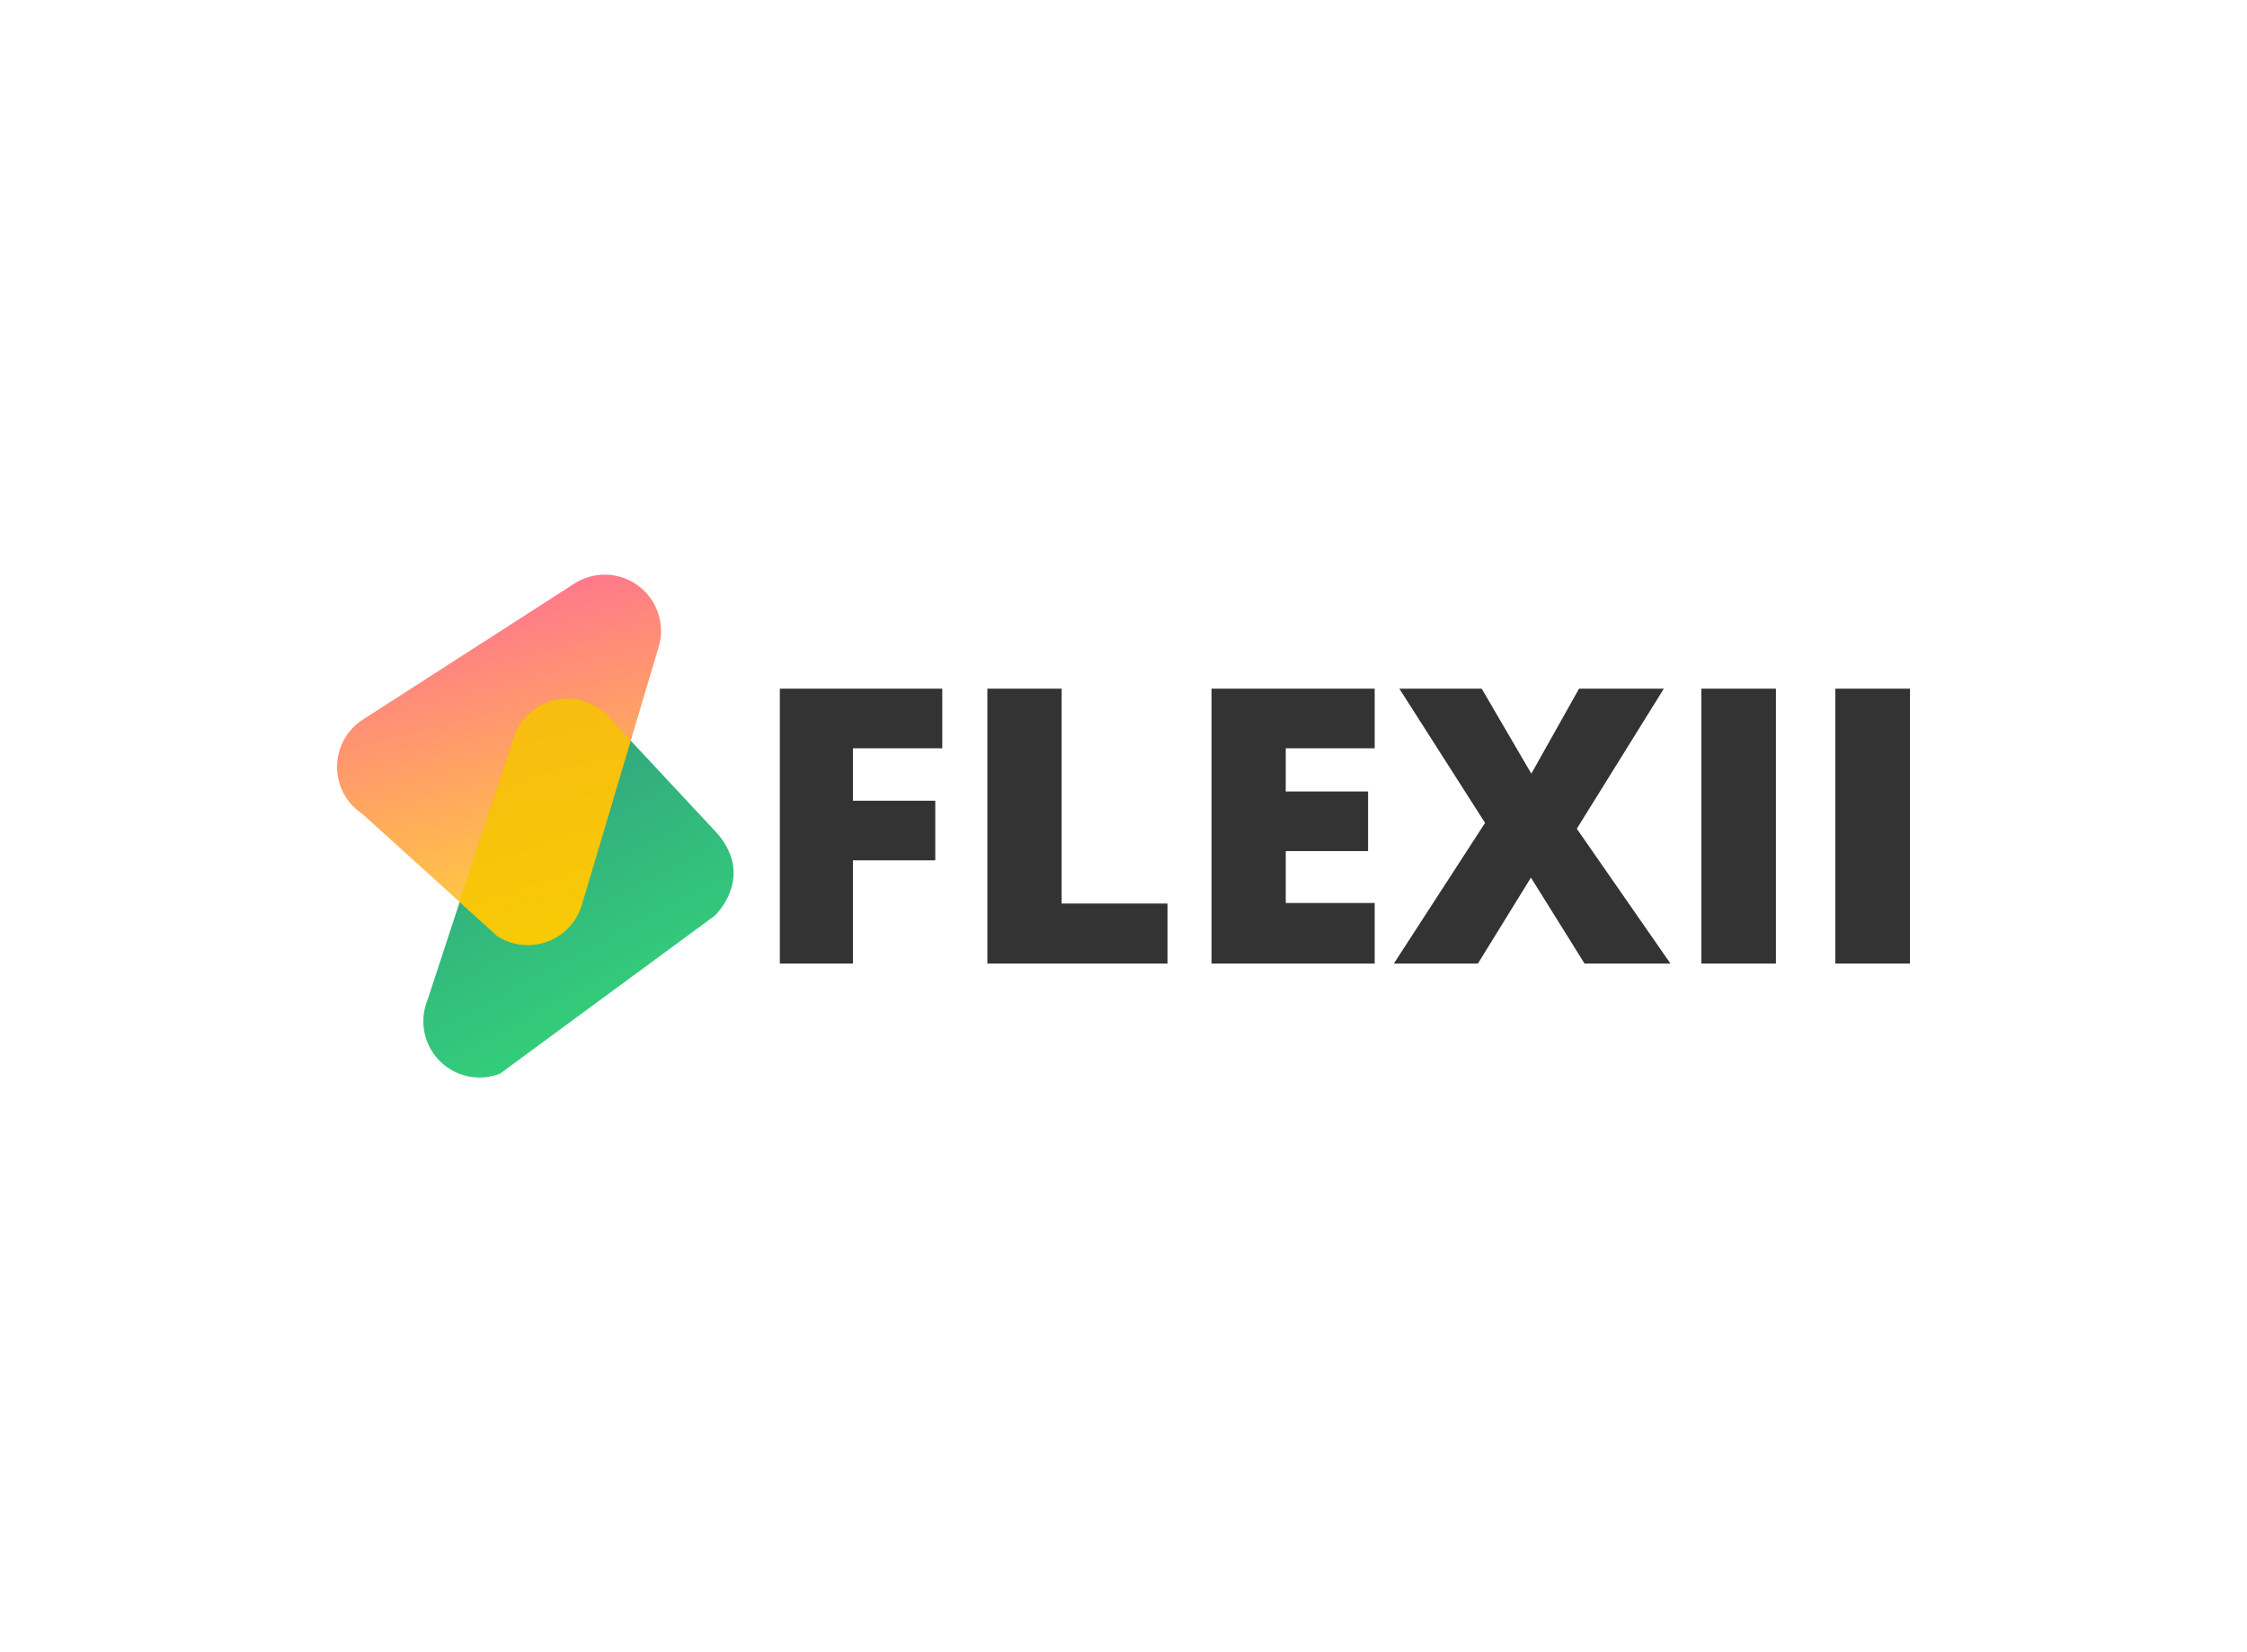 <svg data-v-0dd9719b="" version="1.0" xmlns="http://www.w3.org/2000/svg" xmlns:xlink="http://www.w3.org/1999/xlink" width="100%" height="100%" viewBox="0 0 340 250" preserveAspectRatio="xMidYMid meet" color-interpolation-filters="sRGB" style="margin: auto;"> <rect data-v-0dd9719b="" x="0" y="0" width="100%" height="100%" fill="#fff" fill-opacity="1" class="background"></rect> <rect data-v-0dd9719b="" x="0" y="0" width="100%" height="100%" fill="url(#watermark)" fill-opacity="1" class="watermarklayer"></rect> <g data-v-0dd9719b="" fill="#333333" class="icon-text-wrapper icon-svg-group iconsvg" transform="translate(51,86.958)"><g class="iconsvg-imagesvg" transform="translate(0,0)"><g><rect fill="#333333" fill-opacity="0" stroke-width="2" x="0" y="0" width="60" height="76.084" class="image-rect"></rect> <svg x="0" y="0" width="60" height="76.084" filtersec="colorsb9452600332" class="image-svg-svg primary" style="overflow: visible;"><svg xmlns="http://www.w3.org/2000/svg" viewBox="0.015 0.023 78.81 99.937"><defs><linearGradient id="ac0eb33ae-3eac-4667-81c6-086f56239a69" x1="774.37" y1="140.57" x2="774.37" y2="25.45" gradientTransform="matrix(-.88 .47 .47 .88 687.68 -372.05)" gradientUnits="userSpaceOnUse"><stop offset="0" stop-color="#00e155"></stop><stop offset="1" stop-color="#007262"></stop></linearGradient><linearGradient id="b362e1d9c-ebf6-4afd-aff8-7acbc643cdec" x1="720.61" y1="39.7" x2="734.27" y2="108.21" gradientTransform="matrix(-.9 .44 .44 .9 657.16 -347.09)" gradientUnits="userSpaceOnUse"><stop offset="0" stop-color="#ff566f"></stop><stop offset="1" stop-color="#fc0"></stop></linearGradient></defs><g><g><path d="M75.45 51.3L53.88 28.18a11.19 11.19 0 0 0-18.52 3.41L18 84.55A11.18 11.18 0 0 0 32.4 99.2l42.67-31.39s8.19-7.64.38-16.51z" opacity=".8" fill="url(#ac0eb33ae-3eac-4667-81c6-086f56239a69)"></path><path d="M5.05 47.57L31.81 71.8a11.19 11.19 0 0 0 16.92-6.41L64 14.17A11.18 11.18 0 0 0 47.05 1.88l-42 27a11.19 11.19 0 0 0 0 18.69z" opacity=".8" fill="url(#b362e1d9c-ebf6-4afd-aff8-7acbc643cdec)"></path><path d="M24.37 65.07l11-33.48a11.19 11.19 0 0 1 18.52-3.41L58.38 33l-9.65 32.4a11.19 11.19 0 0 1-16.92 6.4z" fill="#ffca00" opacity=".8"></path></g></g></svg></svg> <!----></g></g> <g transform="translate(67,17.247)"><g data-gra="path-name" fill-rule="" class="tp-name iconsvg-namesvg"><g transform="scale(1)"><g><path d="M15.56-15.62L15.56 0 4.5 0 4.5-41.59 29.08-41.59 29.08-32.57 15.56-32.57 15.56-24.64 28.02-24.64 28.02-15.62 15.56-15.62ZM63.16 0L35.9 0 35.9-41.59 47.14-41.59 47.14-9.08 63.16-9.08 63.16 0ZM94.51-9.16L94.51 0 69.82 0 69.82-41.59 94.51-41.59 94.51-32.57 81.05-32.57 81.05-26.03 93.51-26.03 93.51-17.01 81.05-17.01 81.05-9.16 94.51-9.16ZM125.09-20.4L139.26 0 126.26 0 118.15-13 110.13 0 97.41 0 111.21-21.28 98.24-41.59 110.7-41.59 118.21-28.73 125.43-41.59 138.26-41.59 125.09-20.4ZM155.22 0L143.93 0 143.93-41.59 155.22-41.59 155.22 0ZM175.5 0L164.21 0 164.21-41.59 175.5-41.59 175.5 0Z" transform="translate(-4.5, 41.59)"></path></g> <!----> <!----> <!----> <!----> <!----> <!----> <!----></g></g> <!----></g></g><defs v-gra="od"></defs></svg>